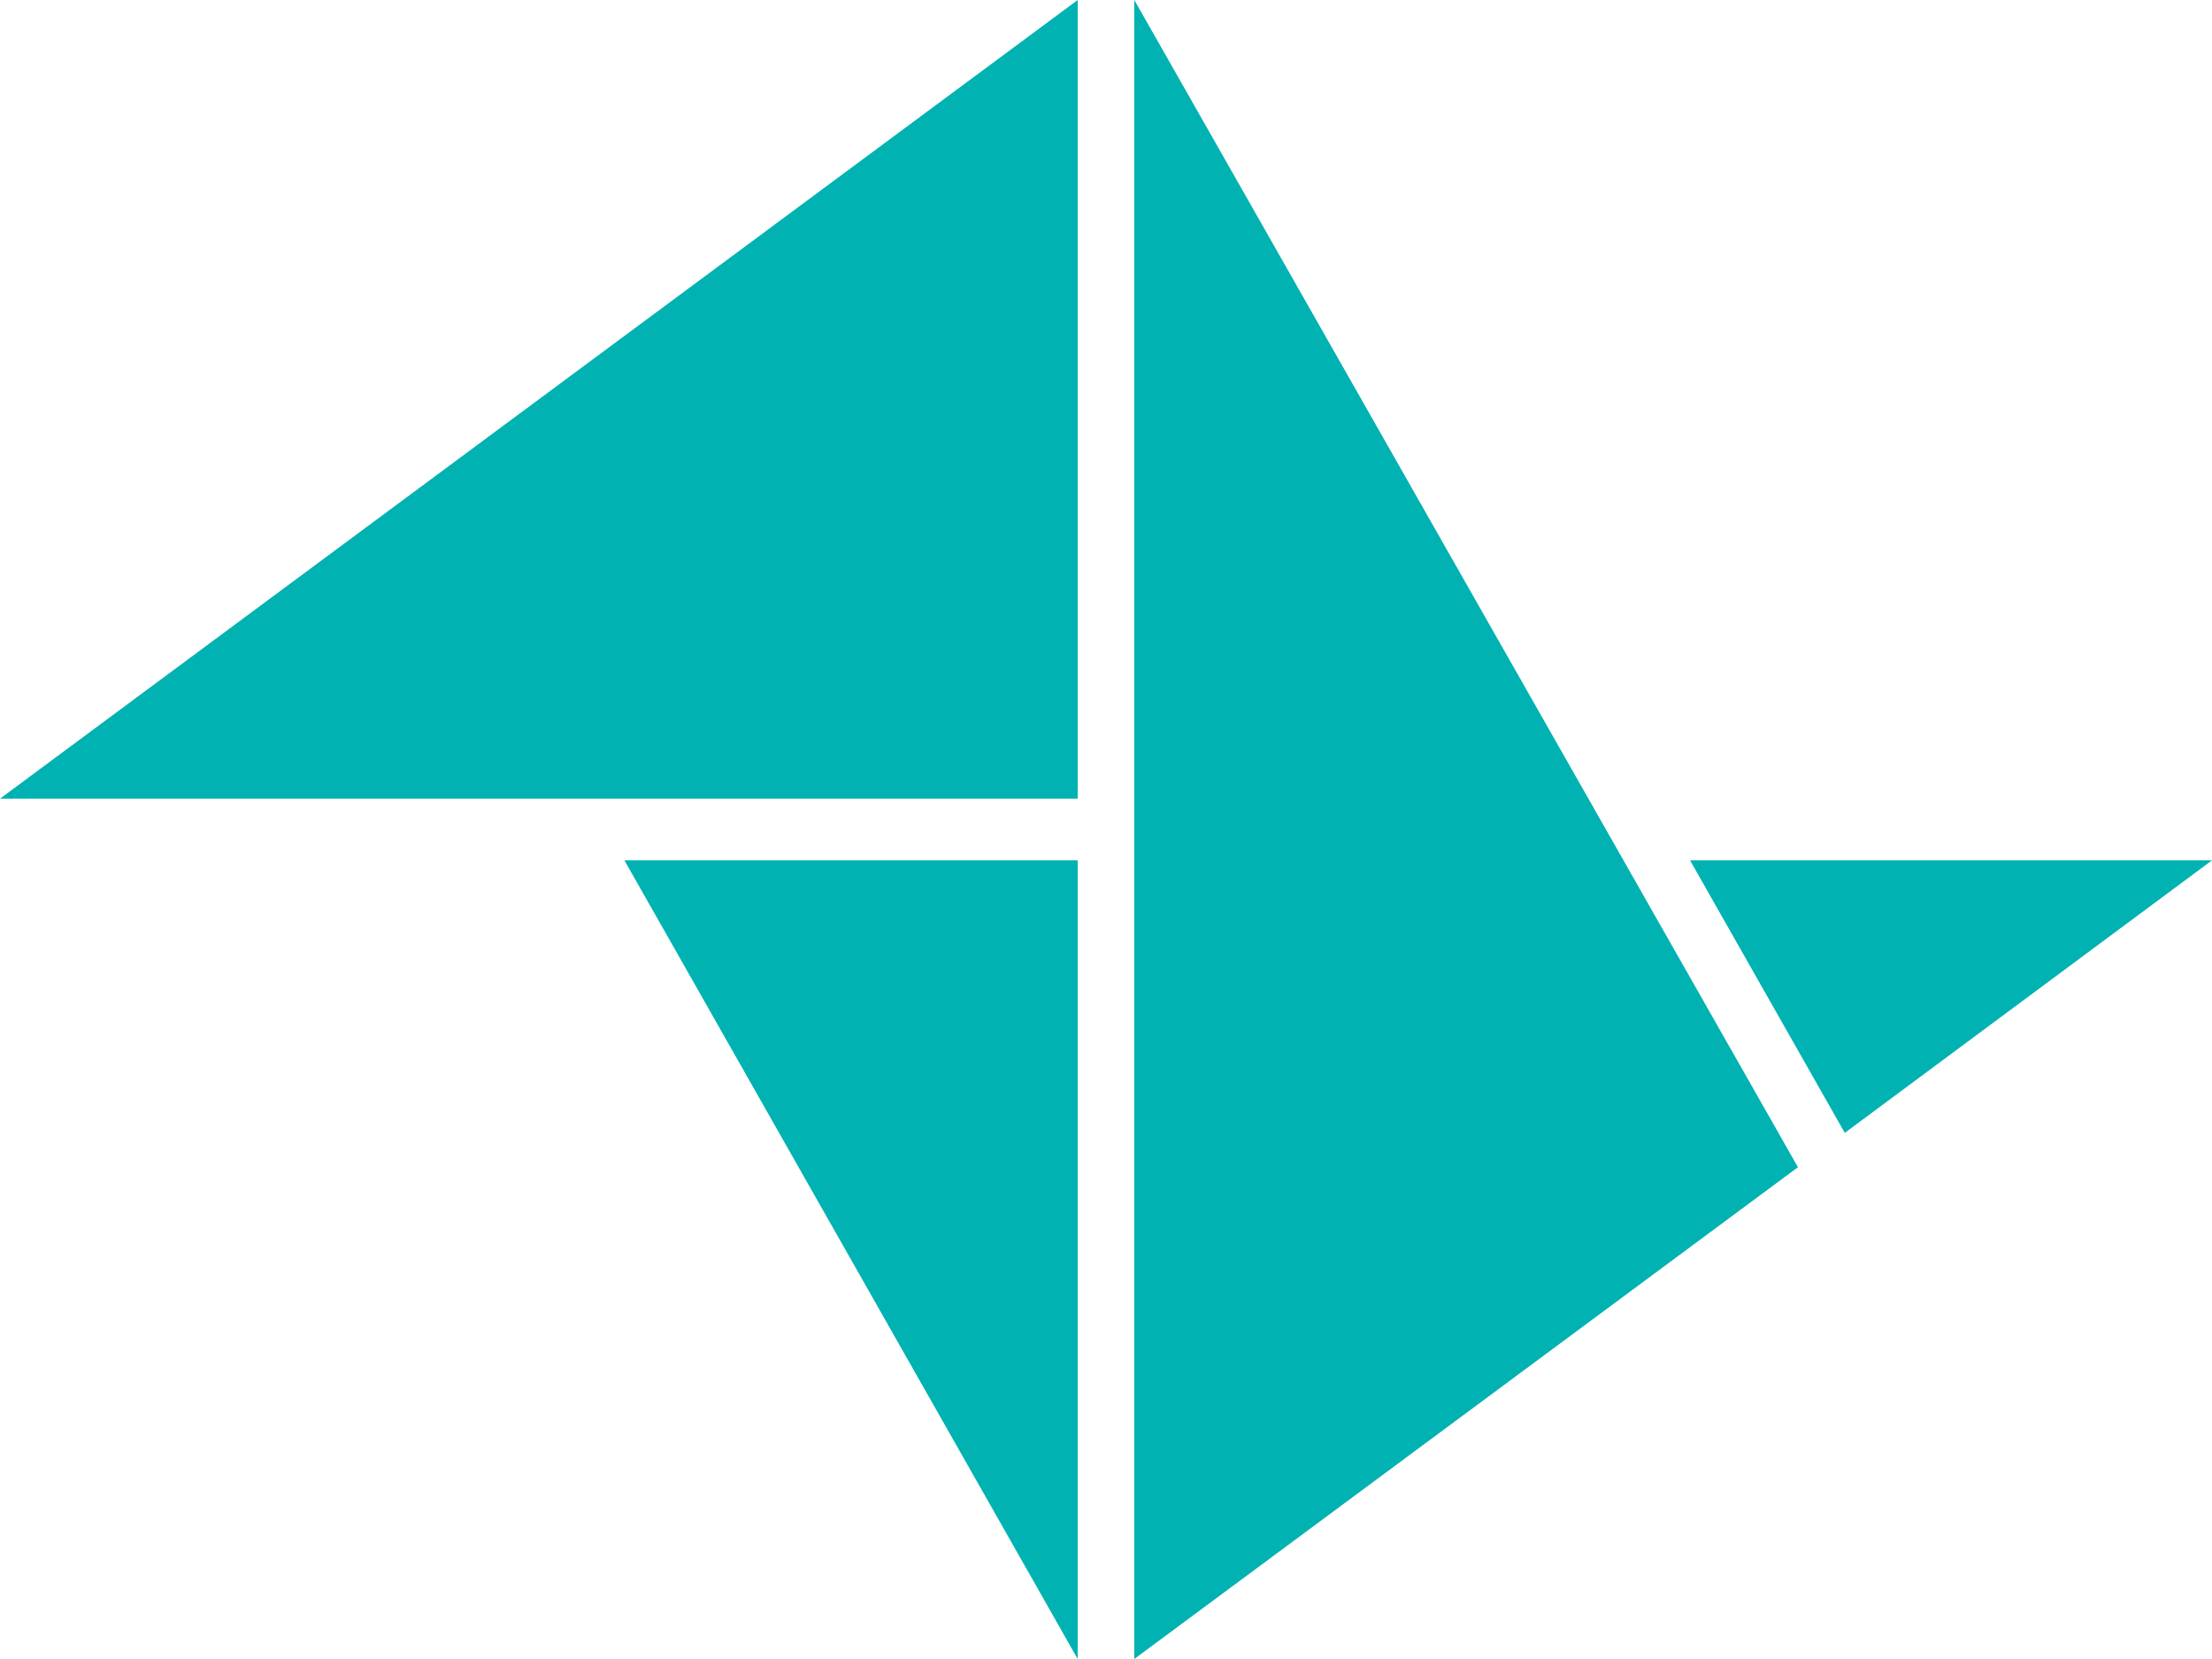 <svg width="400" height="300" viewBox="0 0 400 300" fill="none" xmlns="http://www.w3.org/2000/svg">
<path d="M194.882 300L112.911 155.574H194.882V300Z" fill="#00B2B2"/>
<path d="M194.883 144.426H0L194.883 0V144.426Z" fill="#00B2B2"/>
<path d="M325.128 211.067L205.12 299.994V0L325.128 211.067Z" fill="#00B2B2"/>
<path d="M305.614 155.574L333.596 204.859L400 155.574H305.614Z" fill="#00B2B2"/>
</svg>
